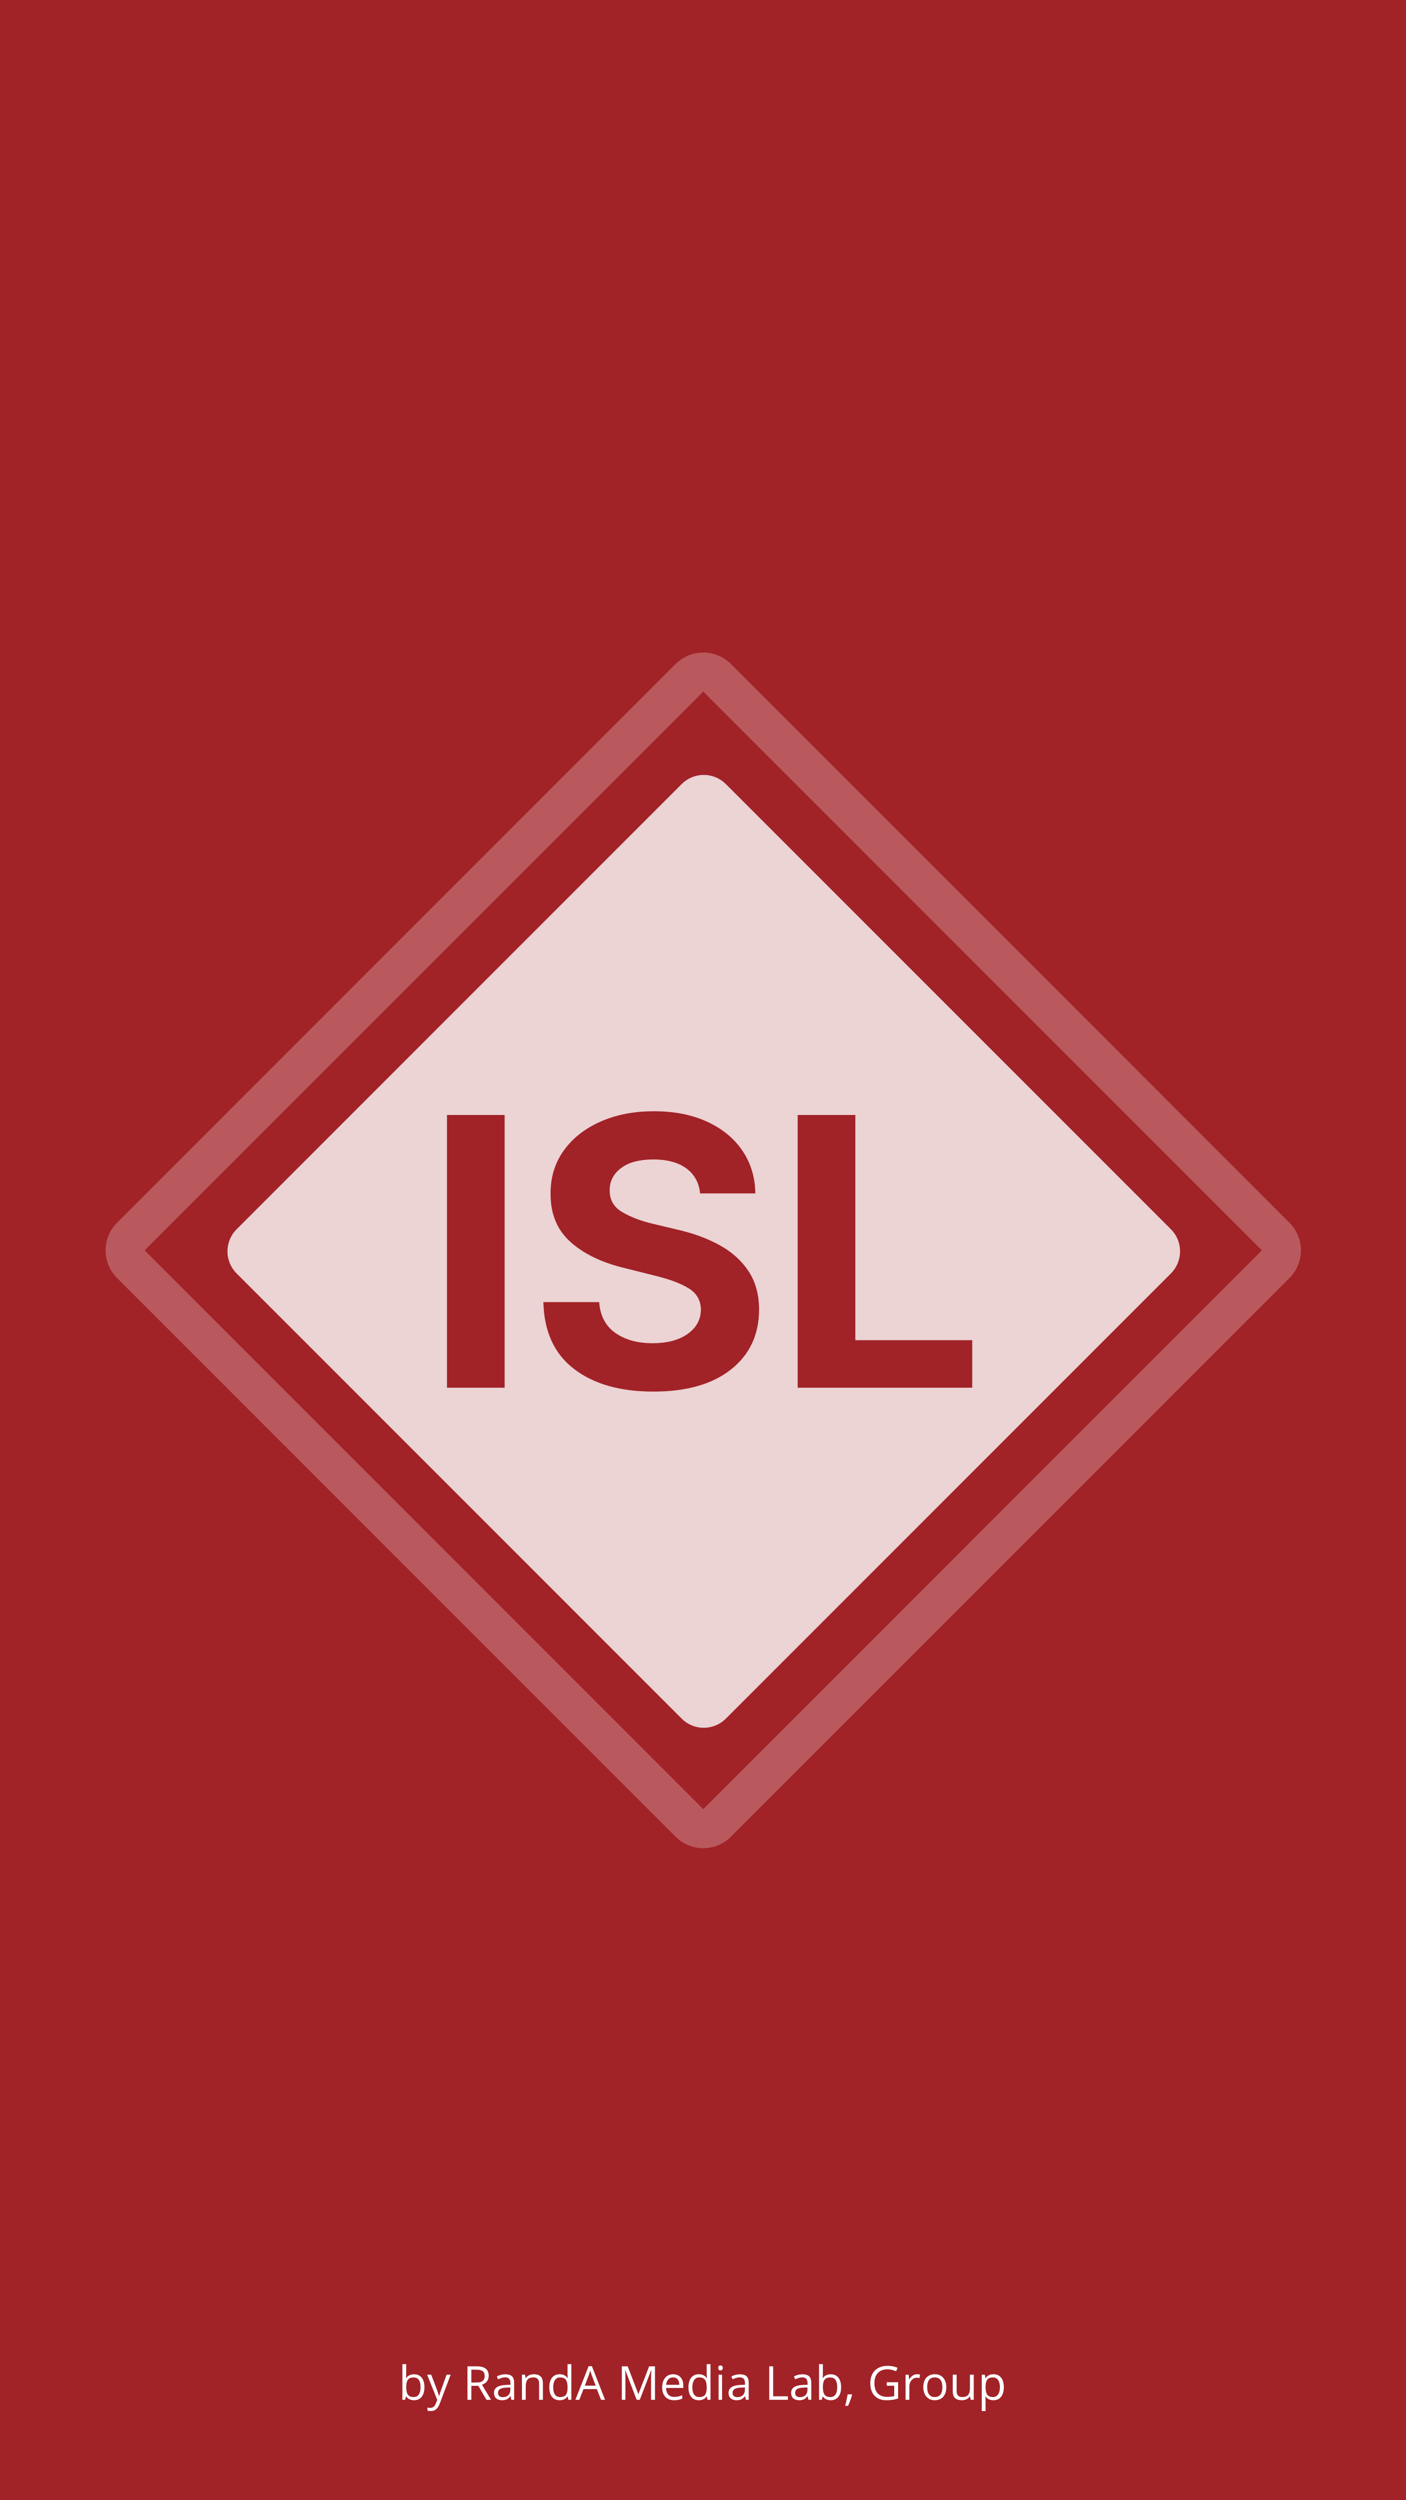 <?xml version="1.0" encoding="utf-8"?>
<svg width="360px" height="640px" viewBox="0 0 360 640" version="1.1" xmlns:xlink="http://www.w3.org/1999/xlink" xmlns="http://www.w3.org/2000/svg">
  <rect x="0" y="0" width="360" height="640" fill="#808080" stroke="none"/>
  <defs>
    <path d="M143.033 5.39478e-06L286.065 143.033L143.032 286.065L-1.52588e-05 143.032L143.033 5.39478e-06Z" id="path_1" />
    <rect width="360" height="640" id="artboard_1" />
    <clipPath id="clip_1">
      <use xlink:href="#artboard_1" clip-rule="evenodd" />
    </clipPath>
  </defs>
  <g id="Splash-Screem" clip-path="url(#clip_1)">
    <use xlink:href="#artboard_1" stroke="none" fill="#A12227" />
    <g id="Logo" transform="translate(37.032 177.027)" artboard="0b59f244-f972-450a-8ead-09f5da519a43">
      <g id="fondo">
        <use xlink:href="#path_1" fill="none" stroke="#FFFFFF" stroke-opacity="0.251" stroke-width="20" stroke-linejoin="round" />
        <use stroke="none" fill="#A12227" xlink:href="#path_1" fill-rule="evenodd" />
      </g>
      <path d="M148.82 23.676L262.775 137.631Q262.914 137.77 263.046 137.916Q263.177 138.061 263.302 138.213Q263.427 138.365 263.544 138.522Q263.66 138.68 263.77 138.843Q263.879 139.007 263.98 139.175Q264.081 139.344 264.173 139.517Q264.266 139.69 264.35 139.867Q264.434 140.045 264.509 140.226Q264.584 140.408 264.65 140.593Q264.716 140.778 264.773 140.965Q264.83 141.153 264.878 141.344Q264.926 141.534 264.964 141.727Q265.002 141.919 265.031 142.114Q265.06 142.308 265.079 142.503Q265.098 142.699 265.108 142.895Q265.118 143.091 265.118 143.287Q265.118 143.484 265.108 143.68Q265.098 143.876 265.079 144.071Q265.06 144.267 265.031 144.461Q265.002 144.655 264.964 144.848Q264.926 145.041 264.878 145.231Q264.83 145.422 264.773 145.609Q264.716 145.797 264.65 145.982Q264.584 146.167 264.509 146.348Q264.434 146.53 264.35 146.707Q264.266 146.885 264.173 147.058Q264.081 147.231 263.98 147.4Q263.879 147.568 263.77 147.731Q263.66 147.895 263.544 148.052Q263.427 148.21 263.302 148.362Q263.177 148.514 263.046 148.659Q262.914 148.805 262.775 148.944L148.82 262.899Q148.681 263.038 148.535 263.17Q148.39 263.301 148.238 263.426Q148.086 263.551 147.929 263.668Q147.771 263.785 147.608 263.894Q147.444 264.003 147.276 264.104Q147.107 264.205 146.934 264.297Q146.761 264.39 146.584 264.474Q146.406 264.558 146.225 264.633Q146.043 264.708 145.858 264.774Q145.673 264.84 145.486 264.897Q145.298 264.954 145.107 265.002Q144.917 265.05 144.724 265.088Q144.531 265.126 144.337 265.155Q144.143 265.184 143.948 265.203Q143.752 265.222 143.556 265.232Q143.36 265.242 143.164 265.242Q142.967 265.242 142.771 265.232Q142.575 265.222 142.38 265.203Q142.184 265.184 141.99 265.155Q141.796 265.126 141.603 265.088Q141.41 265.05 141.22 265.002Q141.029 264.954 140.842 264.897Q140.654 264.84 140.469 264.774Q140.284 264.708 140.102 264.633Q139.921 264.558 139.744 264.474Q139.566 264.39 139.393 264.297Q139.22 264.205 139.051 264.104Q138.883 264.003 138.72 263.894Q138.556 263.785 138.399 263.668Q138.241 263.551 138.089 263.426Q137.937 263.301 137.792 263.17Q137.646 263.038 137.507 262.899L23.552 148.944Q23.413 148.805 23.281 148.659Q23.149 148.514 23.025 148.362Q22.9 148.21 22.783 148.053Q22.666 147.895 22.557 147.732Q22.448 147.568 22.347 147.4Q22.246 147.231 22.154 147.058Q22.061 146.885 21.977 146.708Q21.893 146.53 21.818 146.349Q21.743 146.167 21.677 145.982Q21.611 145.797 21.554 145.61Q21.497 145.422 21.449 145.231Q21.401 145.041 21.363 144.848Q21.325 144.656 21.296 144.461Q21.267 144.267 21.248 144.072Q21.229 143.876 21.219 143.68Q21.209 143.484 21.209 143.288Q21.209 143.091 21.219 142.895Q21.229 142.699 21.248 142.504Q21.267 142.308 21.296 142.114Q21.325 141.92 21.363 141.727Q21.401 141.534 21.449 141.344Q21.497 141.153 21.554 140.966Q21.611 140.778 21.677 140.593Q21.743 140.408 21.818 140.226Q21.893 140.045 21.977 139.868Q22.061 139.69 22.154 139.517Q22.246 139.344 22.347 139.175Q22.448 139.007 22.557 138.844Q22.666 138.68 22.783 138.523Q22.9 138.365 23.025 138.213Q23.149 138.061 23.281 137.916Q23.413 137.77 23.552 137.631L137.507 23.676Q137.646 23.537 137.792 23.405Q137.937 23.274 138.089 23.149Q138.241 23.024 138.398 22.907Q138.556 22.791 138.719 22.681Q138.883 22.572 139.051 22.471Q139.22 22.37 139.393 22.278Q139.566 22.185 139.743 22.101Q139.921 22.017 140.102 21.942Q140.284 21.867 140.469 21.801Q140.653 21.735 140.841 21.678Q141.029 21.621 141.22 21.573Q141.41 21.525 141.603 21.487Q141.795 21.449 141.99 21.42Q142.184 21.391 142.379 21.372Q142.575 21.353 142.771 21.343Q142.967 21.333 143.163 21.333Q143.36 21.333 143.556 21.343Q143.752 21.353 143.947 21.372Q144.143 21.391 144.337 21.42Q144.531 21.449 144.724 21.487Q144.917 21.525 145.107 21.573Q145.297 21.621 145.485 21.678Q145.673 21.735 145.858 21.801Q146.043 21.867 146.224 21.942Q146.406 22.017 146.583 22.101Q146.761 22.185 146.934 22.278Q147.107 22.37 147.276 22.471Q147.444 22.572 147.607 22.681Q147.771 22.791 147.928 22.907Q148.086 23.024 148.238 23.149Q148.39 23.274 148.535 23.405Q148.681 23.537 148.82 23.676L148.82 23.676Z" id="fondo2" fill="#FFFFFF" fill-opacity="0.8" fill-rule="evenodd" stroke="none" />
      <g id="ISL" fill="#A12227" transform="translate(61.35 85.286)">
        <path d="M80.874 43.17Q80.464 39.045 77.345 36.761Q74.226 34.477 68.942 34.477Q63.521 34.477 60.623 36.693Q57.726 38.909 57.726 42.284Q57.658 46.034 60.947 47.96Q64.237 49.886 68.771 50.943L75.044 52.443Q81.112 53.807 85.834 56.398Q90.555 58.989 93.266 63.062Q95.976 67.136 95.976 72.966Q95.942 82.546 88.8 88.222Q81.658 93.898 68.874 93.898Q56.158 93.898 48.589 88.102Q41.021 82.307 40.748 70.989L55.033 70.989Q55.408 76.239 59.175 78.881Q62.942 81.523 68.703 81.523Q74.328 81.523 77.686 79.136Q81.044 76.75 81.078 72.932Q81.044 69.386 77.976 67.477Q74.908 65.568 69.214 64.204L61.612 62.295Q52.783 60.182 47.669 55.58Q42.555 50.977 42.589 43.273Q42.555 36.932 45.981 32.176Q49.408 27.421 55.408 24.778Q61.408 22.136 69.044 22.136Q76.817 22.136 82.629 24.795Q88.442 27.454 91.68 32.193Q94.919 36.932 95.021 43.17L80.874 43.17ZM30.828 23.091L30.828 92.909L16.067 92.909L16.067 23.091L30.828 23.091ZM105.862 23.091L105.862 92.909L150.555 92.909L150.555 80.739L120.623 80.739L120.623 23.091L105.862 23.091Z" />
      </g>
    </g>
    <g id="by-RandA-Media-Lab,-Group" fill="#FFFFFF" transform="translate(102 602)" artboard="b2fdf0bb-b818-4bbd-a192-047ec39a01e2">
      <path d="M1.031 12.283L1.031 3.166L2.004 3.166L2.004 5.381Q2.004 6.125 1.957 6.717L2.004 6.717Q2.684 5.756 4.02 5.756Q5.28 5.756 5.977 6.62Q6.674 7.484 6.674 9.066Q6.674 10.648 5.971 11.524Q5.268 12.4 4.02 12.4Q3.393 12.4 2.874 12.169Q2.355 11.938 2.004 11.457L1.934 11.457L1.729 12.283L1.031 12.283ZM38.648 9.09Q38.648 7.502 39.349 6.623Q40.05 5.744 41.3 5.744Q42.608 5.744 43.307 6.693L43.383 6.693L43.342 6.23L43.318 5.779L43.318 3.166L44.291 3.166L44.291 12.283L43.5 12.283L43.371 11.422L43.318 11.422Q42.643 12.4 41.3 12.4Q40.044 12.4 39.346 11.539Q38.648 10.678 38.648 9.09ZM74.279 9.09Q74.279 7.502 74.98 6.623Q75.681 5.744 76.93 5.744Q78.239 5.744 78.938 6.693L79.014 6.693L78.973 6.23L78.949 5.779L78.949 3.166L79.922 3.166L79.922 12.283L79.131 12.283L79.002 11.422L78.949 11.422Q78.274 12.4 76.93 12.4Q75.675 12.4 74.977 11.539Q74.279 10.678 74.279 9.09ZM107.719 3.166L107.719 12.283L108.416 12.283L108.621 11.457L108.691 11.457Q109.043 11.938 109.562 12.169Q110.08 12.4 110.707 12.4Q111.955 12.4 112.658 11.524Q113.361 10.648 113.361 9.066Q113.361 7.484 112.664 6.62Q111.967 5.756 110.707 5.756Q109.371 5.756 108.691 6.717L108.645 6.717Q108.691 6.125 108.691 5.381L108.691 3.166L107.719 3.166ZM82.059 3.632Q81.908 3.787 81.908 4.121Q81.908 4.449 82.059 4.61Q82.211 4.771 82.438 4.771Q82.69 4.771 82.874 4.61Q83.057 4.449 83.057 4.121Q83.057 3.793 82.874 3.635Q82.69 3.477 82.438 3.477Q82.211 3.477 82.059 3.632ZM121.368 5.659Q120.832 6.664 120.832 8Q120.832 10.086 121.916 11.243Q123 12.4 124.945 12.4Q125.871 12.4 126.574 12.29Q127.277 12.181 127.957 11.967L127.957 7.795L125.045 7.795L125.045 8.686L126.961 8.686L126.961 11.333Q126.111 11.539 125.221 11.539Q123.58 11.539 122.733 10.64Q121.887 9.74 121.887 8Q121.887 6.348 122.766 5.416Q123.645 4.484 125.209 4.484Q126.281 4.484 127.441 4.977L127.828 4.098Q126.645 3.594 125.273 3.594Q123.92 3.594 122.912 4.124Q121.904 4.654 121.368 5.659ZM48.715 3.682L45.328 12.283L46.336 12.283L47.391 9.553L50.824 9.553L51.891 12.283L52.922 12.283L49.553 3.682L48.715 3.682ZM17.695 3.717L17.695 12.283L18.691 12.283L18.691 8.715L20.479 8.715L22.553 12.283L23.73 12.283L21.404 8.43Q23.127 7.831 23.127 6.13Q23.127 4.921 22.374 4.319Q21.621 3.717 20.045 3.717L17.695 3.717ZM57.217 12.283L57.217 3.717L58.717 3.717L61.43 10.783L61.477 10.783L64.213 3.717L65.701 3.717L65.701 12.283L64.705 12.283L64.705 6.764Q64.705 5.814 64.787 4.701L64.74 4.701L61.81 12.283L61.008 12.283L58.102 4.689L58.055 4.689Q58.137 5.592 58.137 6.834L58.137 12.283L57.217 12.283ZM94.963 3.717L94.963 12.283L99.738 12.283L99.738 11.393L95.959 11.393L95.959 3.717L94.963 3.717ZM20.057 7.865L18.691 7.865L18.691 4.578L19.986 4.578Q21.094 4.578 21.595 4.954Q22.096 5.331 22.096 6.184Q22.096 7.024 21.604 7.445Q21.111 7.865 20.057 7.865ZM50.514 8.662L47.742 8.662L48.75 6.008Q48.99 5.334 49.119 4.771Q49.324 5.504 49.518 6.008L50.514 8.662ZM31.641 5.861L31.641 12.283L32.613 12.283L32.613 8.907Q32.613 7.651 33.082 7.105Q33.551 6.559 34.559 6.559Q35.32 6.559 35.678 6.946Q36.035 7.334 36.035 8.12L36.035 12.283L37.008 12.283L37.008 8.094Q37.008 6.863 36.422 6.304Q35.836 5.744 34.676 5.744Q34.014 5.744 33.475 6.002Q32.935 6.26 32.637 6.729L32.59 6.729L32.432 5.861L31.641 5.861ZM68.309 6.658Q67.547 7.572 67.547 9.125Q67.547 10.666 68.368 11.533Q69.189 12.4 70.609 12.4Q71.257 12.4 71.716 12.304Q72.175 12.207 72.689 11.984L72.689 11.117Q71.678 11.551 70.644 11.551Q69.658 11.551 69.115 10.965Q68.572 10.379 68.543 9.248L72.961 9.248L72.961 8.633Q72.961 7.332 72.26 6.538Q71.559 5.744 70.357 5.744Q69.072 5.744 68.309 6.658ZM129.867 12.283L129.867 5.861L130.658 5.861L130.777 7.056L130.827 7.056Q131.186 6.427 131.689 6.085Q132.193 5.744 132.797 5.744Q133.225 5.744 133.564 5.815L133.43 6.723Q133.031 6.635 132.727 6.635Q131.947 6.635 131.394 7.267Q130.84 7.899 130.84 8.841L130.84 12.283L129.867 12.283ZM135.191 6.619Q134.408 7.493 134.408 9.061Q134.408 10.076 134.77 10.833Q135.133 11.59 135.799 11.995Q136.464 12.4 137.323 12.4Q138.714 12.4 139.502 11.517Q140.291 10.634 140.291 9.061Q140.291 7.534 139.499 6.639Q138.708 5.744 137.364 5.744Q135.974 5.744 135.191 6.619ZM149.379 5.861L149.379 15.166L150.352 15.166L150.352 12.523Q150.352 12.019 150.281 11.457L150.352 11.457Q150.703 11.937 151.222 12.169Q151.74 12.4 152.367 12.4Q153.616 12.4 154.319 11.523Q155.021 10.645 155.021 9.061Q155.021 7.487 154.33 6.616Q153.639 5.744 152.367 5.744Q151.723 5.744 151.225 5.976Q150.727 6.208 150.352 6.729L150.305 6.729L150.17 5.861L149.379 5.861ZM24.486 10.514Q24.486 8.574 27.602 8.48L28.693 8.445L28.693 8.042Q28.693 7.276 28.369 6.912Q28.044 6.547 27.331 6.547Q26.529 6.547 25.518 7.045L25.215 6.299Q25.69 6.045 26.255 5.9Q26.821 5.756 27.389 5.756Q28.536 5.756 29.09 6.266Q29.643 6.775 29.643 7.9L29.643 12.283L28.922 12.283L28.729 11.38L28.682 11.38Q28.202 11.977 27.725 12.189Q27.249 12.4 26.535 12.4Q25.576 12.4 25.031 11.91Q24.486 11.419 24.486 10.514ZM84.545 10.514Q84.545 8.574 87.661 8.48L88.752 8.445L88.752 8.042Q88.752 7.276 88.427 6.912Q88.103 6.547 87.389 6.547Q86.588 6.547 85.576 7.045L85.274 6.299Q85.749 6.045 86.314 5.9Q86.879 5.756 87.448 5.756Q88.595 5.756 89.148 6.266Q89.701 6.775 89.701 7.9L89.701 12.283L88.981 12.283L88.787 11.38L88.74 11.38Q88.261 11.977 87.784 12.189Q87.307 12.4 86.594 12.4Q85.634 12.4 85.09 11.91Q84.545 11.419 84.545 10.514ZM100.564 10.514Q100.564 8.574 103.68 8.48L104.771 8.445L104.771 8.042Q104.771 7.276 104.447 6.912Q104.122 6.547 103.409 6.547Q102.607 6.547 101.596 7.045L101.293 6.299Q101.768 6.045 102.333 5.9Q102.899 5.756 103.467 5.756Q104.614 5.756 105.168 6.266Q105.721 6.775 105.721 7.9L105.721 12.283L105 12.283L104.807 11.38L104.76 11.38Q104.28 11.977 103.804 12.189Q103.327 12.4 102.613 12.4Q101.654 12.4 101.109 11.91Q100.564 11.419 100.564 10.514ZM7.365 5.861L8.408 5.861L9.814 9.521Q10.277 10.774 10.389 11.33L10.435 11.33Q10.512 11.032 10.755 10.309Q10.998 9.585 12.346 5.861L13.389 5.861L10.629 13.174Q10.219 14.258 9.671 14.712Q9.123 15.166 8.326 15.166Q7.881 15.166 7.447 15.066L7.447 14.281Q7.77 14.352 8.168 14.352Q9.17 14.352 9.598 13.227L9.955 12.314L7.365 5.861ZM81.99 5.861L81.99 12.283L82.881 12.283L82.881 5.861L81.99 5.861ZM141.943 10.062L141.943 5.861L142.939 5.861L142.939 10.027Q142.939 10.812 143.296 11.199Q143.653 11.586 144.413 11.586Q145.42 11.586 145.885 11.035Q146.35 10.484 146.35 9.236L146.35 5.861L147.322 5.861L147.322 12.283L146.531 12.283L146.381 11.422L146.326 11.422Q146.028 11.896 145.499 12.148Q144.969 12.4 144.291 12.4Q143.114 12.4 142.529 11.844Q141.943 11.287 141.943 10.062ZM39.645 9.102Q39.645 10.332 40.096 10.959Q40.548 11.586 41.423 11.586Q42.42 11.586 42.869 11.044Q43.318 10.502 43.318 9.295L43.318 9.09Q43.318 7.725 42.864 7.142Q42.409 6.559 41.411 6.559Q40.554 6.559 40.099 7.224Q39.645 7.889 39.645 9.102ZM71.93 8.457L68.566 8.457Q68.649 7.566 69.109 7.062Q69.57 6.559 70.345 6.559Q71.108 6.559 71.519 7.048Q71.93 7.537 71.93 8.457ZM75.275 9.102Q75.275 10.332 75.727 10.959Q76.179 11.586 77.054 11.586Q78.051 11.586 78.5 11.044Q78.949 10.502 78.949 9.295L78.949 9.09Q78.949 7.725 78.494 7.142Q78.04 6.559 77.042 6.559Q76.185 6.559 75.73 7.224Q75.275 7.889 75.275 9.102ZM135.897 10.94Q135.404 10.294 135.404 9.061Q135.404 7.815 135.891 7.187Q136.378 6.559 137.335 6.559Q138.303 6.559 138.799 7.196Q139.295 7.833 139.295 9.061Q139.295 10.3 138.799 10.943Q138.303 11.586 137.347 11.586Q136.39 11.586 135.897 10.94ZM150.803 11.002Q150.352 10.417 150.352 9.061L150.352 8.843Q150.363 7.651 150.803 7.105Q151.242 6.559 152.227 6.559Q153.082 6.559 153.554 7.202Q154.025 7.845 154.025 9.049Q154.025 10.235 153.554 10.911Q153.082 11.586 152.25 11.586Q151.254 11.586 150.803 11.002ZM2.004 9.066Q2.004 10.42 2.455 11.003Q2.906 11.586 3.902 11.586Q4.799 11.586 5.238 10.933Q5.678 10.279 5.678 9.055Q5.678 7.801 5.238 7.186Q4.799 6.57 3.879 6.57Q2.883 6.57 2.443 7.142Q2.004 7.713 2.004 9.066ZM109.143 11.003Q108.691 10.42 108.691 9.066Q108.691 7.713 109.131 7.142Q109.57 6.57 110.566 6.57Q111.486 6.57 111.926 7.186Q112.365 7.801 112.365 9.055Q112.365 10.279 111.926 10.933Q111.486 11.586 110.59 11.586Q109.594 11.586 109.143 11.003ZM25.518 10.526Q25.518 11.056 25.836 11.333Q26.155 11.609 26.728 11.609Q27.635 11.609 28.152 11.109Q28.67 10.608 28.67 9.708L28.67 9.125L27.699 9.166Q26.541 9.207 26.029 9.528Q25.518 9.849 25.518 10.526ZM85.576 10.526Q85.576 11.056 85.895 11.333Q86.214 11.609 86.787 11.609Q87.693 11.609 88.211 11.109Q88.728 10.608 88.728 9.708L88.728 9.125L87.758 9.166Q86.6 9.207 86.088 9.528Q85.576 9.849 85.576 10.526ZM101.596 10.526Q101.596 11.056 101.914 11.333Q102.233 11.609 102.806 11.609Q103.713 11.609 104.23 11.109Q104.748 10.608 104.748 9.708L104.748 9.125L103.777 9.166Q102.619 9.207 102.107 9.528Q101.596 9.849 101.596 10.526ZM114.41 13.83Q114.568 13.221 114.759 12.324Q114.949 11.428 115.025 10.889L116.086 10.889L116.174 11.023Q116.022 11.609 115.737 12.386Q115.451 13.162 115.142 13.83L114.41 13.83Z" />
    </g>
  </g>
</svg>